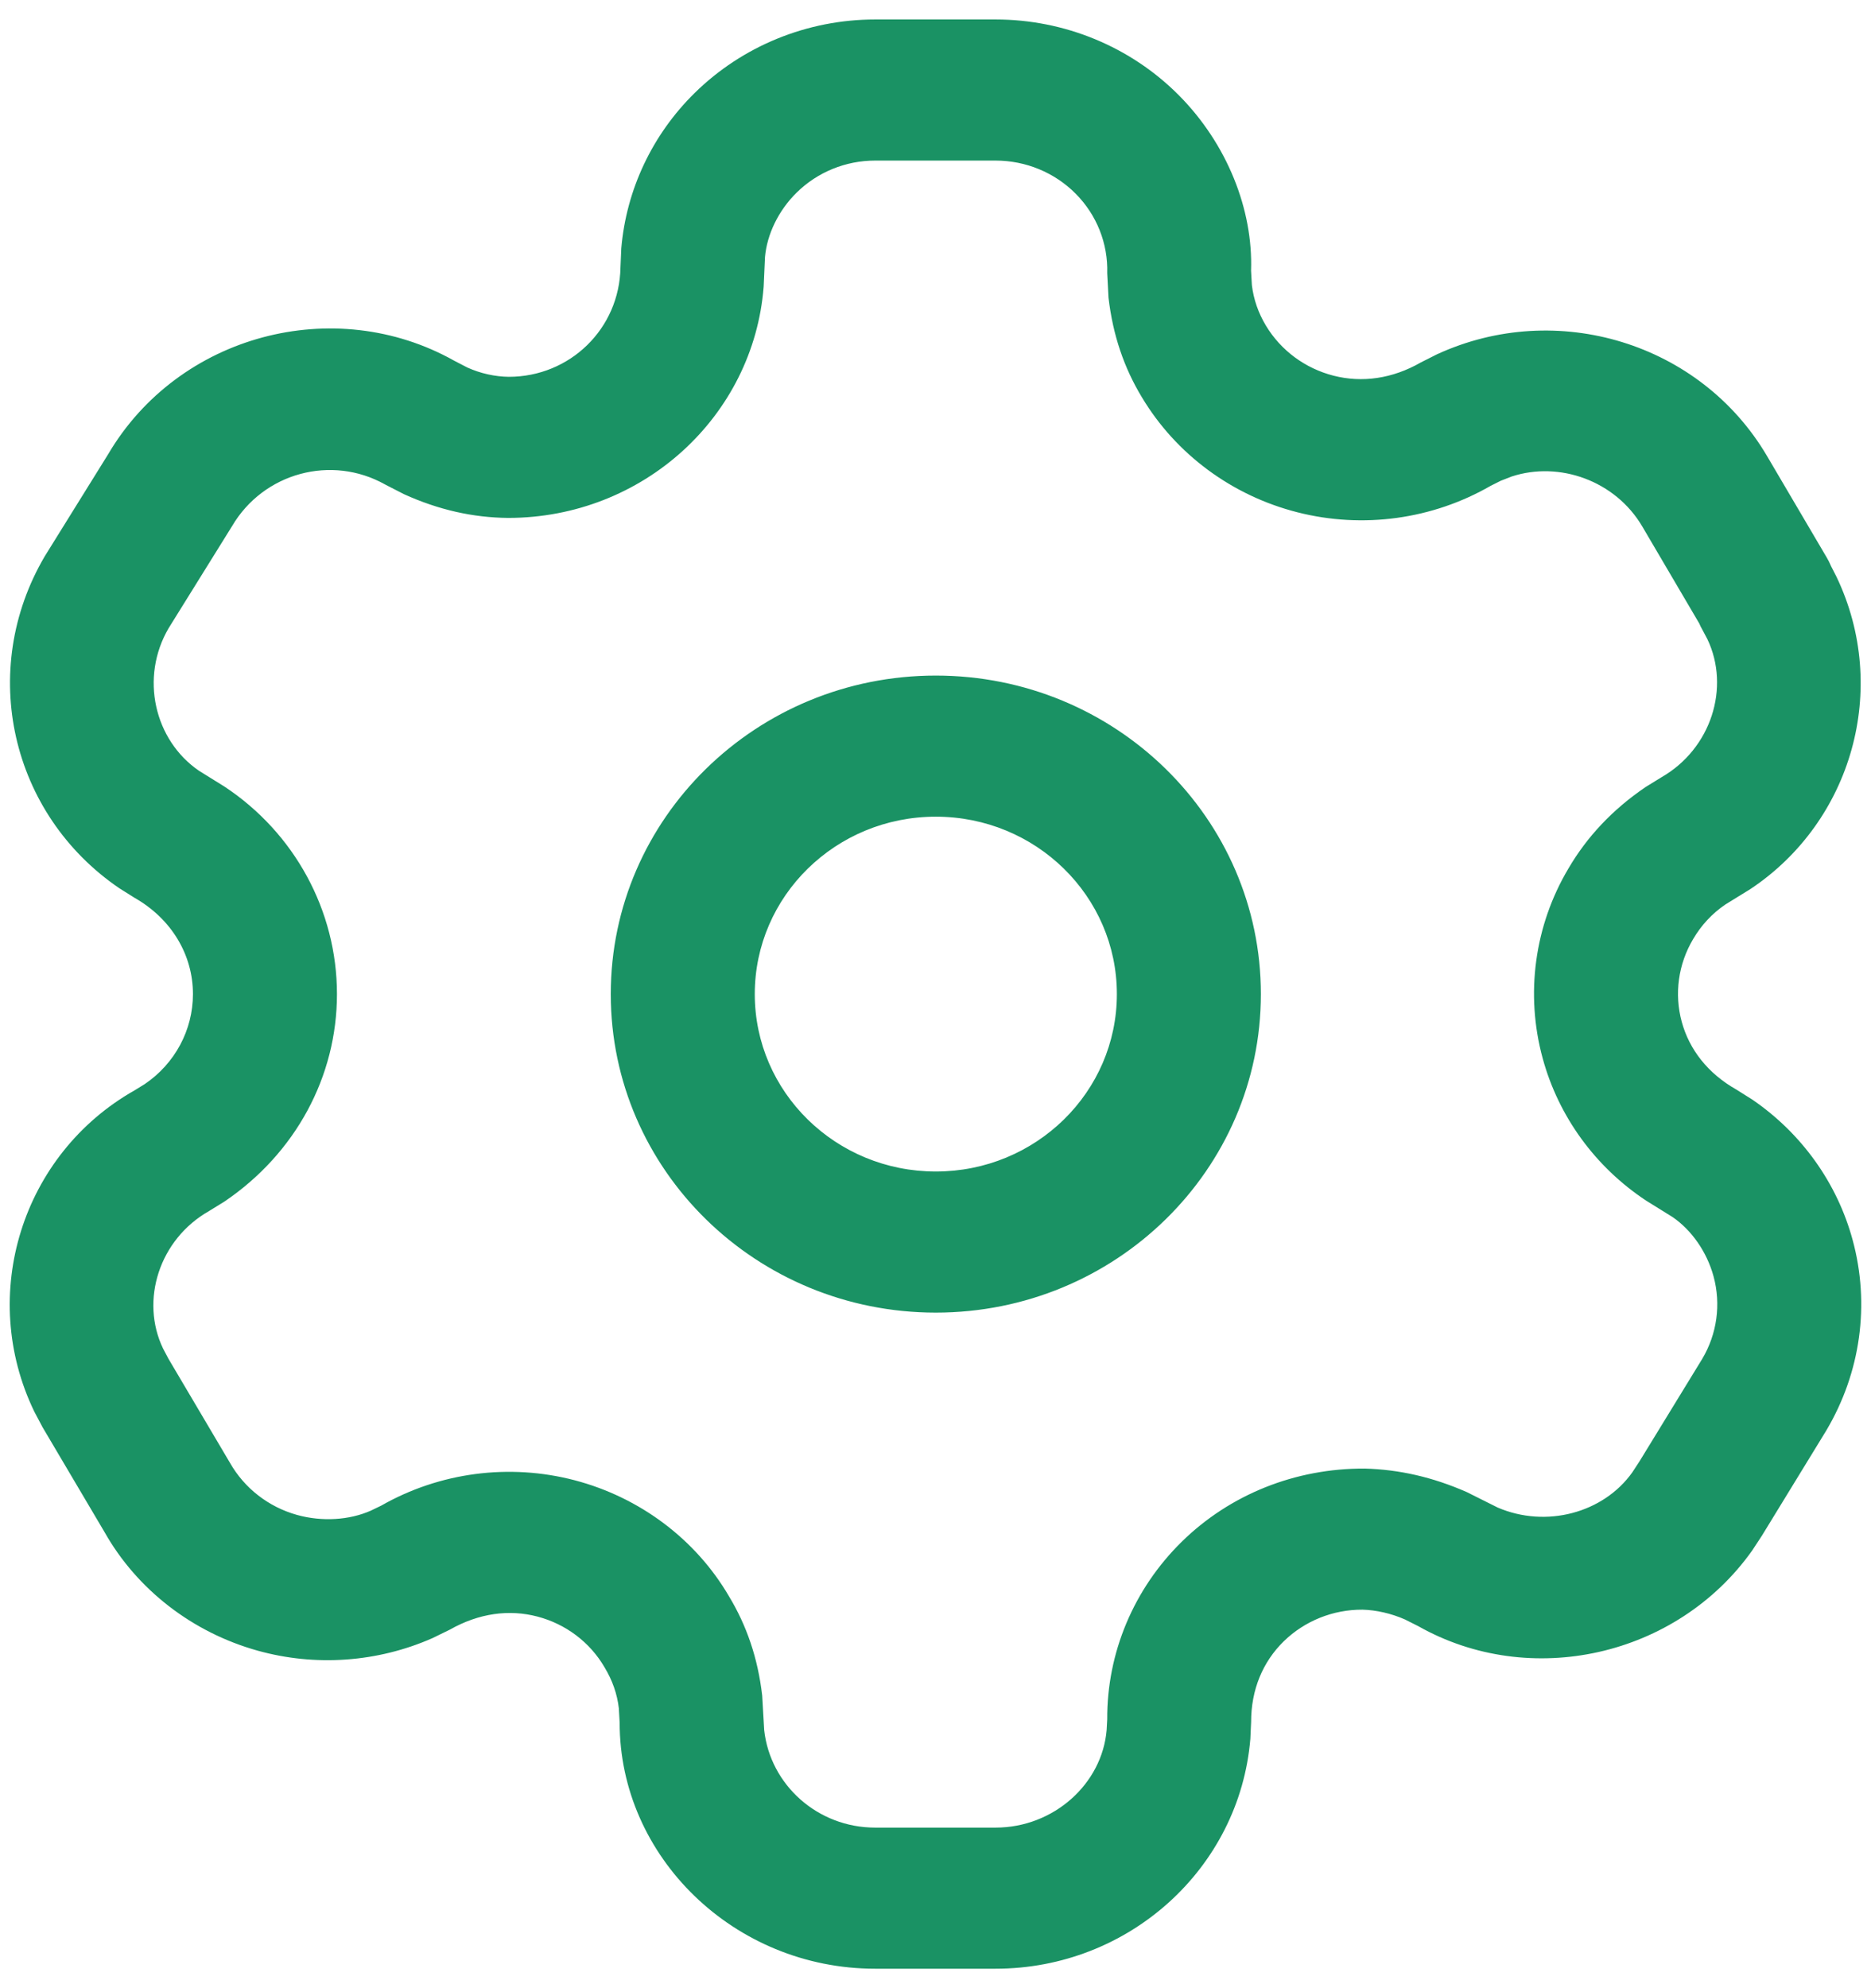<svg width="32" height="34" viewBox="0 0 32 34" fill="none" xmlns="http://www.w3.org/2000/svg">
<path fill-rule="evenodd" clip-rule="evenodd" d="M17.027 0.333H14.968C13.809 0.333 12.698 0.786 11.88 1.591C11.155 2.304 10.712 3.245 10.626 4.246L10.612 4.57C10.596 5.623 9.746 6.444 8.702 6.444C8.465 6.441 8.219 6.387 7.993 6.285L7.771 6.17C5.719 5.017 3.052 5.723 1.849 7.769L0.766 9.512C-0.384 11.467 0.183 13.925 2.041 15.19L2.299 15.352C2.936 15.714 3.3 16.332 3.3 17C3.3 17.615 2.991 18.189 2.477 18.538L2.302 18.646C0.377 19.735 -0.381 22.14 0.587 24.141L0.728 24.407L1.79 26.204C2.342 27.18 3.288 27.916 4.407 28.228C5.399 28.504 6.458 28.427 7.396 28.014L7.693 27.869C8.192 27.586 8.708 27.518 9.192 27.645C9.676 27.772 10.089 28.083 10.338 28.51C10.475 28.736 10.556 28.97 10.584 29.213L10.598 29.459C10.596 31.749 12.554 33.667 14.968 33.667H17.027C19.307 33.667 21.2 31.951 21.385 29.736L21.398 29.45C21.397 28.896 21.597 28.421 21.954 28.07C22.312 27.72 22.798 27.524 23.303 27.527C23.536 27.533 23.791 27.59 24.028 27.694L24.255 27.808C26.168 28.891 28.676 28.335 29.968 26.515L30.134 26.262L31.233 24.467C31.825 23.472 31.985 22.303 31.686 21.205C31.422 20.232 30.814 19.383 29.974 18.807L29.696 18.632C29.212 18.358 28.893 17.951 28.763 17.474C28.633 16.997 28.703 16.488 28.957 16.061C29.097 15.821 29.284 15.621 29.509 15.468L29.937 15.204C31.674 14.049 32.324 11.775 31.41 9.864L31.315 9.678C31.295 9.629 31.271 9.582 31.244 9.536L30.222 7.799C29.085 5.865 26.627 5.115 24.577 6.059L24.303 6.197C23.814 6.478 23.296 6.549 22.809 6.425C22.323 6.301 21.906 5.993 21.651 5.568C21.521 5.352 21.44 5.118 21.411 4.876L21.397 4.629C21.433 3.583 20.987 2.461 20.164 1.631C19.34 0.801 18.209 0.333 17.027 0.333ZM14.968 2.746H17.027C17.544 2.746 18.038 2.95 18.398 3.313C18.758 3.676 18.952 4.165 18.937 4.671L18.959 5.091C19.034 5.733 19.226 6.292 19.53 6.794C20.112 7.766 21.07 8.476 22.191 8.761C23.311 9.046 24.5 8.882 25.497 8.307L25.669 8.221L25.854 8.149C26.668 7.881 27.627 8.22 28.088 9.003L29.063 10.662L29.084 10.709L29.202 10.931C29.596 11.758 29.267 12.805 28.413 13.294L28.145 13.459C27.577 13.845 27.141 14.312 26.824 14.854C26.245 15.828 26.085 16.998 26.384 18.096C26.655 19.094 27.286 19.958 28.154 20.532L28.608 20.814C28.928 21.034 29.192 21.404 29.307 21.827C29.437 22.304 29.367 22.812 29.113 23.239L28.039 24.993L27.918 25.178C27.422 25.876 26.441 26.136 25.614 25.78L25.088 25.517C24.5 25.258 23.926 25.13 23.342 25.114C22.152 25.108 21.035 25.558 20.213 26.364C19.391 27.17 18.931 28.264 18.937 29.403L18.927 29.585C18.85 30.504 18.023 31.254 17.027 31.254H14.968C13.984 31.254 13.174 30.524 13.07 29.587L13.036 28.997C12.962 28.355 12.77 27.797 12.466 27.295C11.9 26.327 10.948 25.608 9.829 25.314C8.71 25.021 7.518 25.178 6.518 25.749L6.337 25.836C5.976 25.994 5.514 26.027 5.081 25.907C4.592 25.771 4.179 25.449 3.932 25.014L2.884 23.241L2.79 23.064C2.393 22.24 2.722 21.194 3.577 20.709L3.837 20.549C5.057 19.723 5.763 18.408 5.763 17C5.763 15.572 5.037 14.244 3.84 13.452L3.405 13.182C2.638 12.658 2.39 11.584 2.885 10.741L3.968 8.999C4.508 8.08 5.673 7.772 6.586 8.285L6.907 8.45C7.506 8.722 8.093 8.851 8.689 8.857C10.999 8.857 12.889 7.118 13.061 4.902L13.084 4.394C13.118 4.012 13.31 3.603 13.626 3.293C13.981 2.943 14.464 2.746 14.968 2.746ZM16.005 11.553C12.935 11.553 10.446 13.992 10.446 17C10.446 20.008 12.935 22.447 16.005 22.447C19.076 22.447 21.565 20.008 21.565 17C21.565 13.992 19.076 11.553 16.005 11.553ZM16.005 13.966C17.716 13.966 19.102 15.324 19.102 17C19.102 18.676 17.716 20.034 16.005 20.034C14.295 20.034 12.909 18.676 12.909 17C12.909 15.324 14.295 13.966 16.005 13.966Z" fill="#1A9264"/>
</svg>
